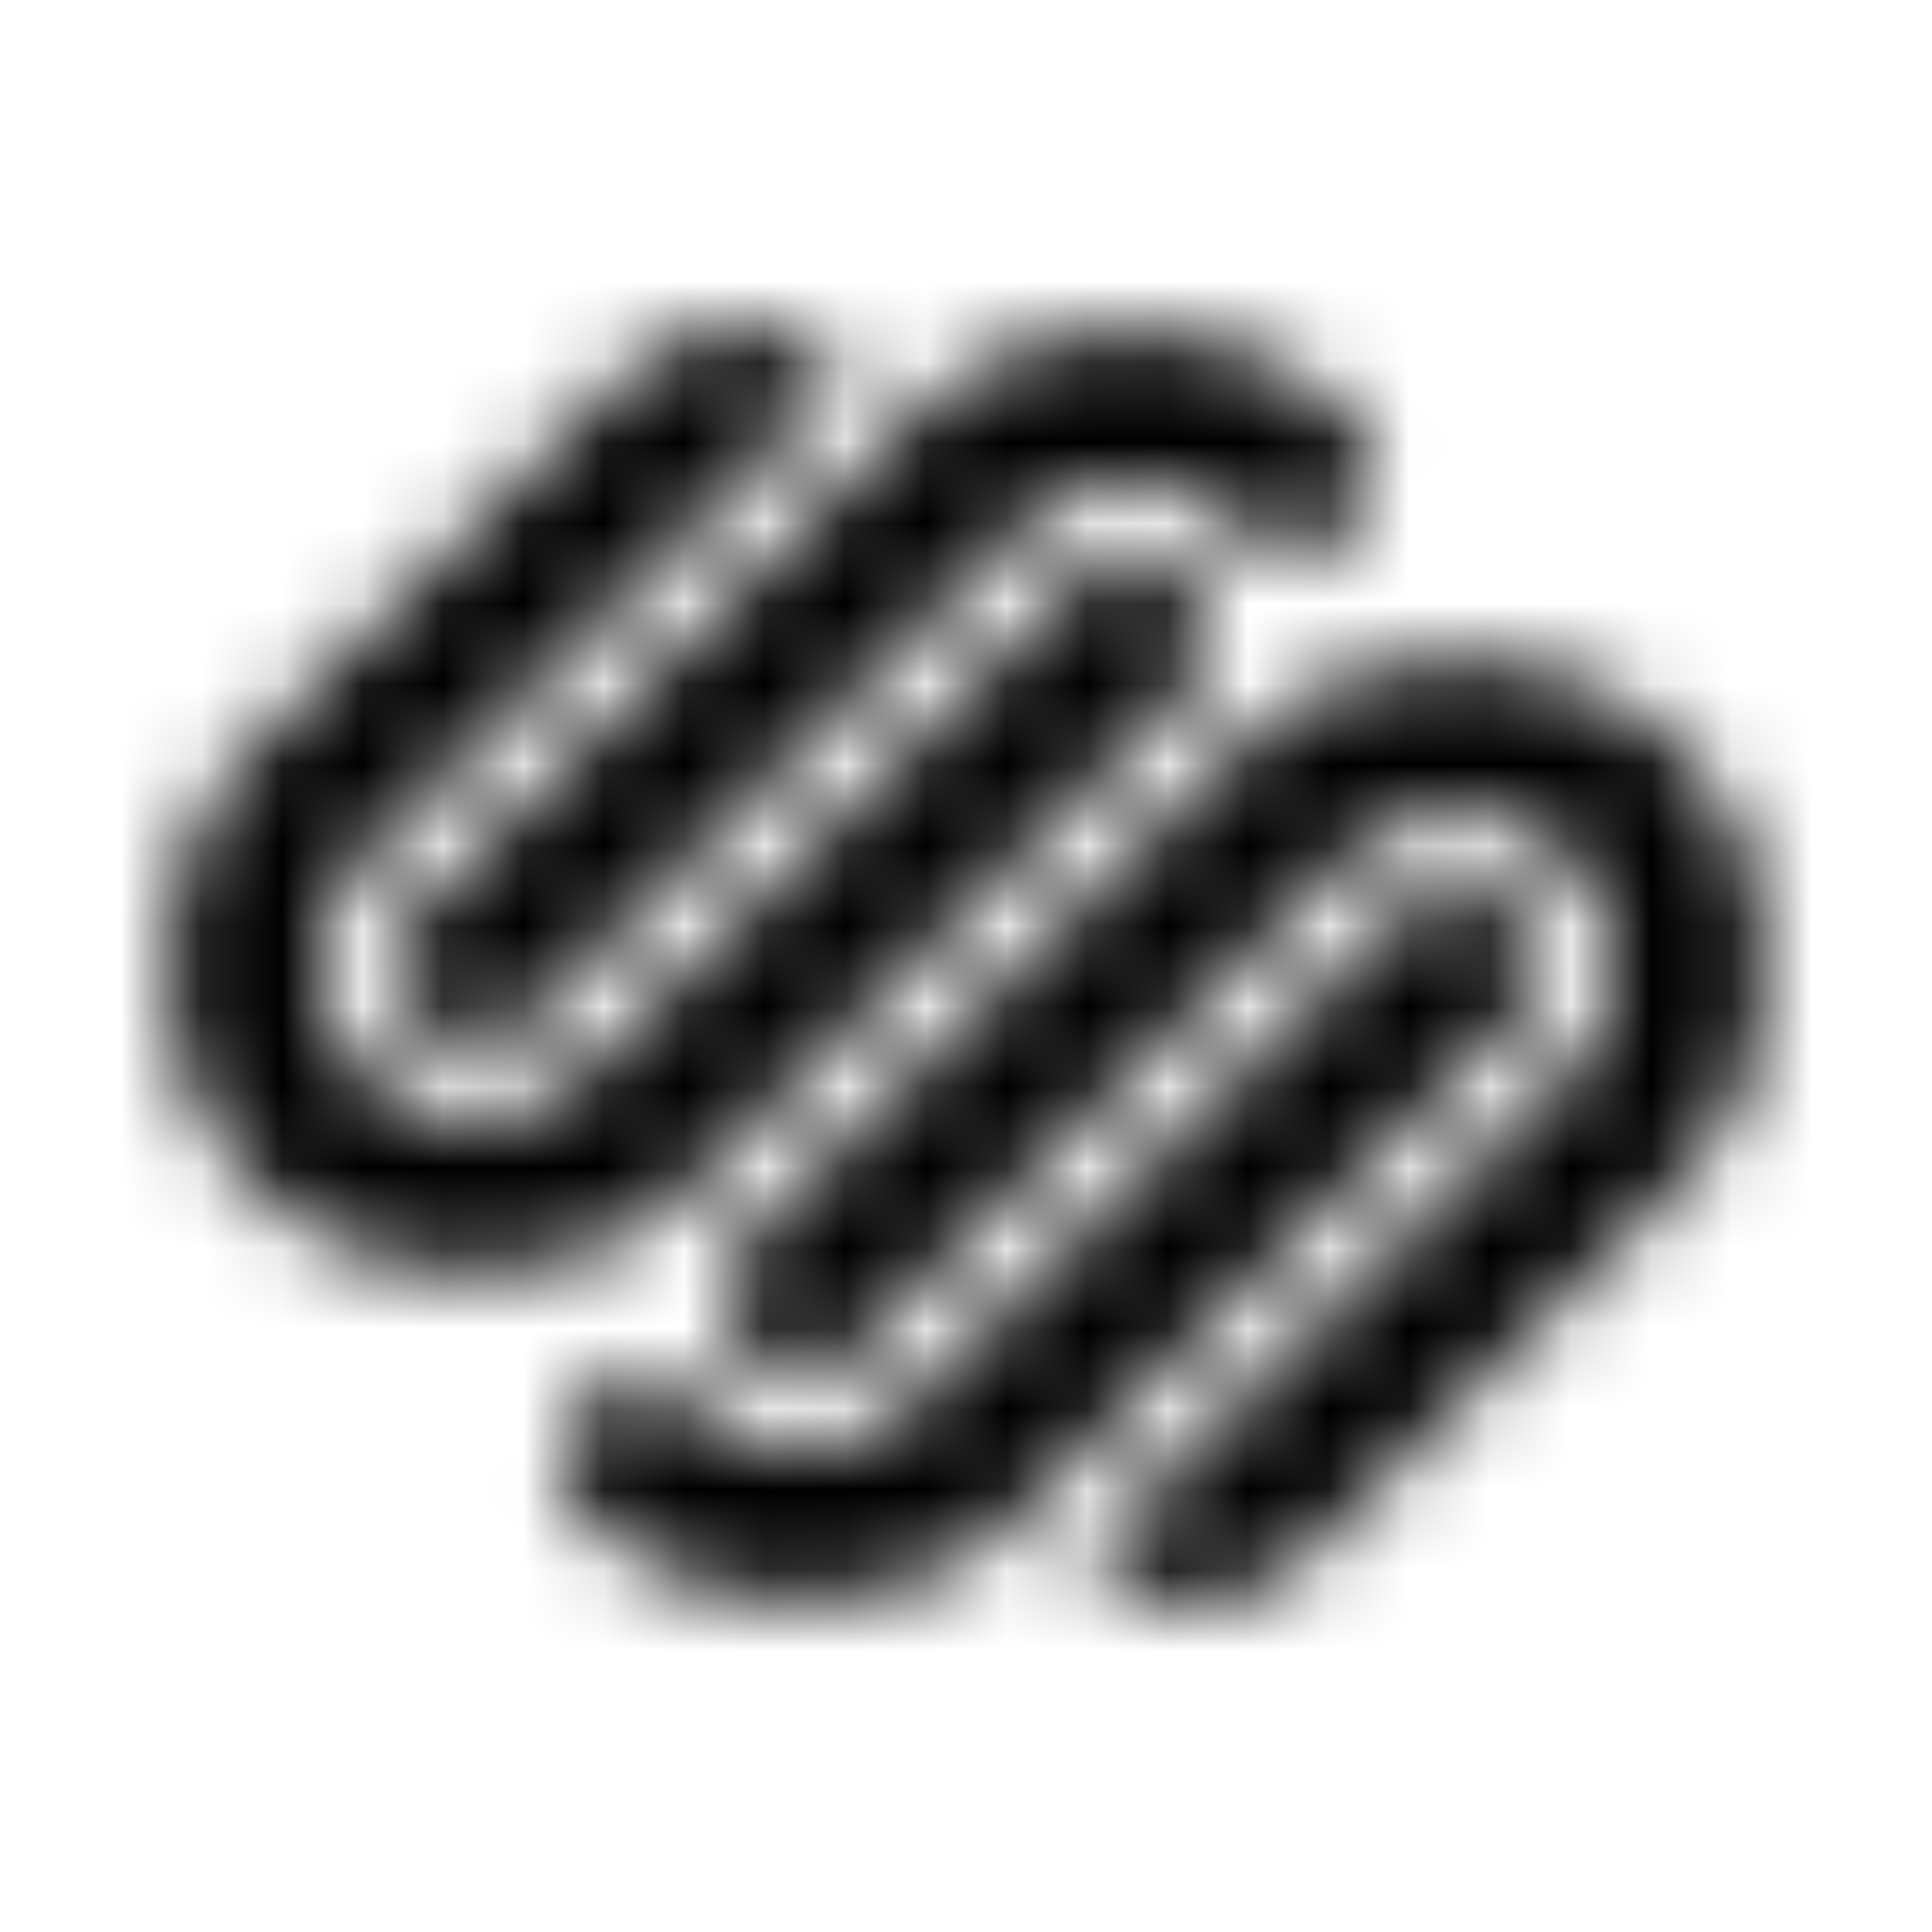 <?xml version="1.0" encoding="UTF-8"?>
<svg width="24px" height="24px" viewBox="0 0 24 24" version="1.1" xmlns="http://www.w3.org/2000/svg" xmlns:xlink="http://www.w3.org/1999/xlink">
    <!-- Generator: Sketch 52.5 (67469) - http://www.bohemiancoding.com/sketch -->
    <title>squarespace</title>
    <desc>Created with Sketch.</desc>
    <defs>
        <path d="M9.281,15.398 C8.905,15.774 8.905,16.382 9.281,16.758 C9.656,17.133 10.265,17.133 10.64,16.758 L16.756,10.642 C17.507,9.891 18.724,9.891 19.475,10.642 C20.225,11.393 20.225,12.61 19.475,13.36 L13.477,19.358 C14.226,20.109 15.443,20.109 16.193,19.36 L16.195,19.358 L20.835,14.718 C22.337,13.217 22.337,10.783 20.835,9.282 C19.333,7.78 16.899,7.78 15.398,9.282 L9.281,15.398 Z M18.796,11.321 C18.42,10.945 17.812,10.945 17.437,11.321 L11.32,17.437 C10.57,18.187 9.354,18.188 8.603,17.439 L8.601,17.437 C8.226,17.061 7.618,17.061 7.242,17.436 L7.242,17.437 C6.867,17.812 6.866,18.42 7.241,18.796 L7.242,18.796 C8.743,20.297 11.177,20.297 12.679,18.796 L18.795,12.68 C19.171,12.304 19.171,11.696 18.796,11.321 Z M8.602,14.719 L14.718,8.603 C15.093,8.227 15.093,7.619 14.718,7.243 C14.342,6.868 13.734,6.868 13.359,7.243 L7.242,13.359 C6.492,14.11 5.275,14.11 4.524,13.36 L4.524,13.359 C3.773,12.609 3.772,11.393 4.523,10.642 L4.524,10.64 L10.523,4.642 C9.772,3.891 8.556,3.891 7.805,4.641 L7.804,4.642 L3.165,9.282 C1.663,10.783 1.663,13.217 3.165,14.718 C4.667,16.22 7.1,16.22 8.602,14.719 Z M5.204,12.68 C5.579,13.055 6.187,13.055 6.562,12.68 L12.679,6.563 C13.429,5.813 14.646,5.812 15.396,6.563 L15.397,6.563 C15.773,6.939 16.381,6.939 16.756,6.563 C17.132,6.188 17.132,5.579 16.756,5.204 C15.255,3.703 12.821,3.703 11.32,5.204 L5.204,11.321 C4.828,11.696 4.828,12.304 5.203,12.68 L5.204,12.68 Z" id="path-1"></path>
    </defs>
    <g id="squarespace" stroke="none" stroke-width="1" fill="none" fill-rule="evenodd">
        <mask id="mask-2" fill="white">
            <use xlink:href="#path-1"></use>
        </mask>
        <g fill-rule="nonzero"></g>
        <g id="🎨-color" mask="url(#mask-2)" fill="#000000">
            <rect id="🎨-Color" x="0" y="0" width="24" height="24"></rect>
        </g>
    </g>
</svg>